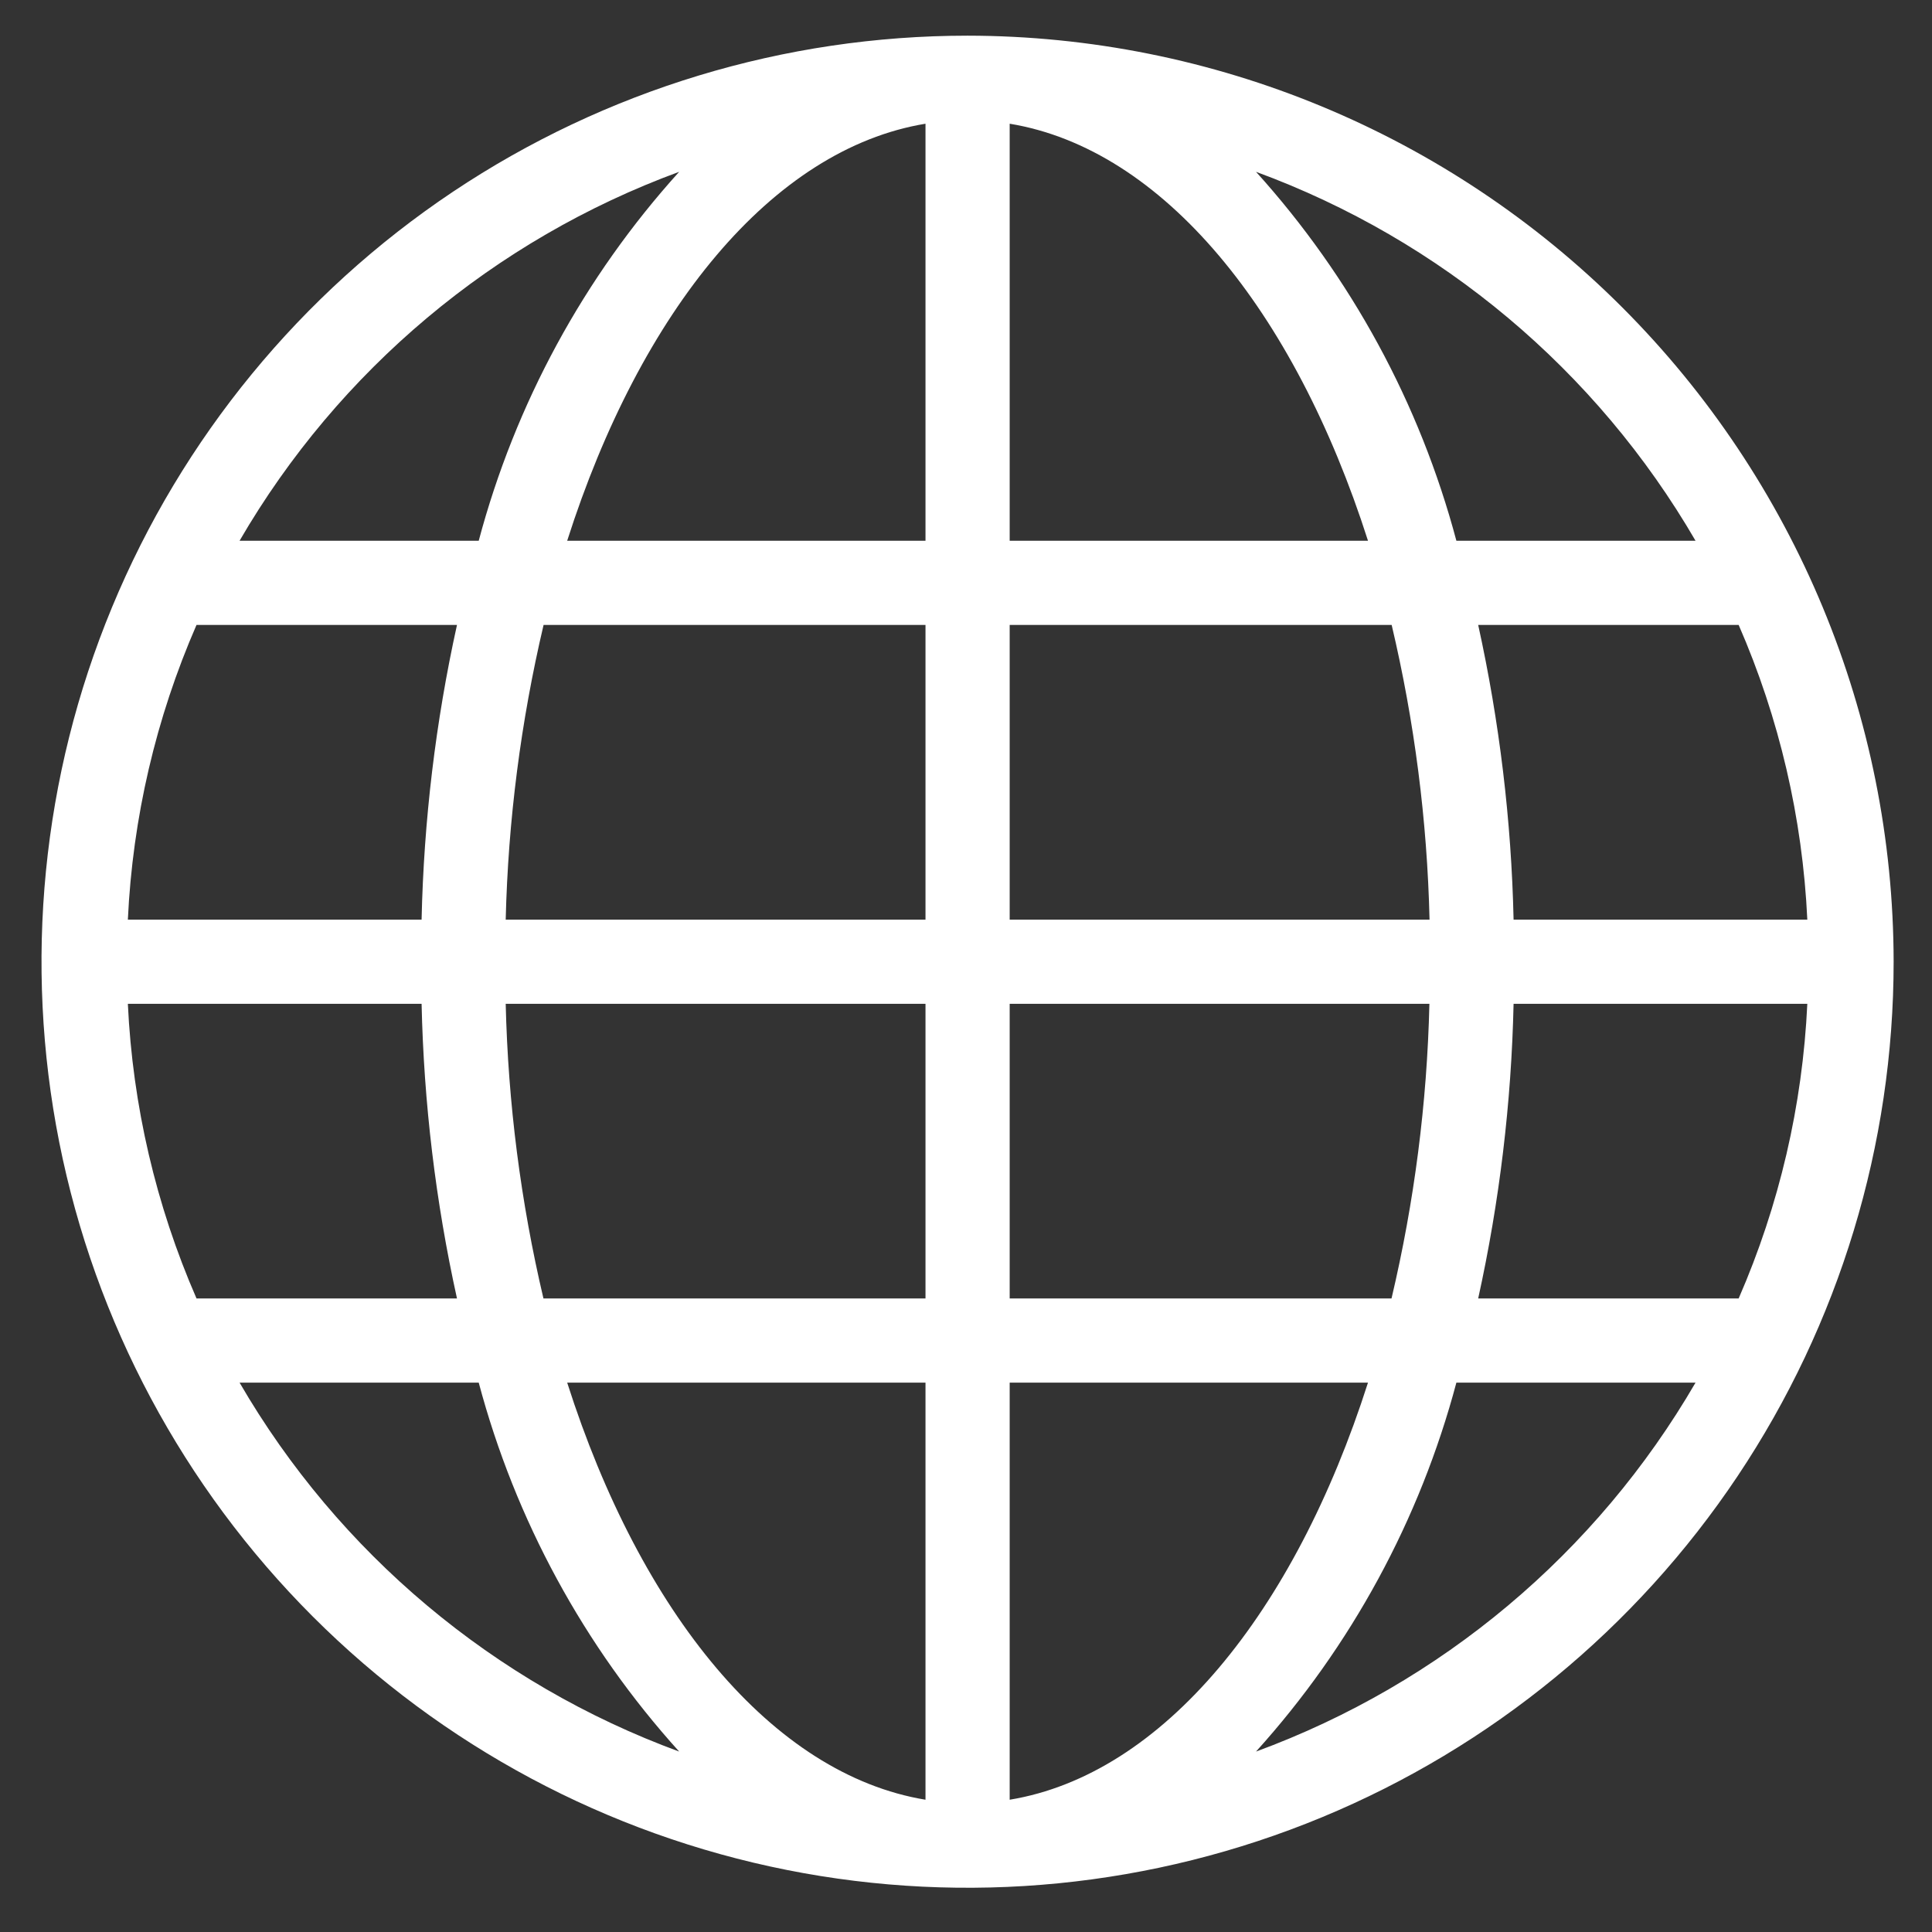 <svg width="28" height="28" viewBox="0 0 28 28" fill="none" xmlns="http://www.w3.org/2000/svg">
<rect x="0" y="0" width="28" height="28" fill="#333333" stroke="none"/>
<path d="M14.023 0.517C11.368 0.517 8.773 1.304 6.566 2.778C4.359 4.253 2.639 6.349 1.623 8.802C0.607 11.254 0.342 13.953 0.859 16.556C1.377 19.16 2.656 21.551 4.533 23.428C6.41 25.305 8.801 26.583 11.404 27.101C14.008 27.619 16.706 27.353 19.159 26.337C21.611 25.321 23.707 23.601 25.182 21.394C26.657 19.187 27.444 16.592 27.444 13.938C27.44 10.38 26.024 6.968 23.508 4.452C20.992 1.936 17.581 0.521 14.023 0.517ZM25.198 18.818H21.423C21.732 17.415 21.904 15.985 21.936 14.548H26.193C26.124 16.02 25.787 17.467 25.198 18.818ZM1.853 14.548H6.11C6.142 15.985 6.313 17.415 6.623 18.818H2.848C2.259 17.467 1.922 16.02 1.853 14.548ZM2.848 9.057H6.623C6.313 10.461 6.142 11.891 6.11 13.328H1.853C1.922 11.855 2.259 10.408 2.848 9.057ZM14.633 7.837V1.793C16.853 2.159 18.759 4.499 19.826 7.837H14.633ZM20.169 9.057C20.5 10.458 20.684 11.889 20.718 13.328H14.633V9.057H20.169ZM13.413 1.793V7.837H8.22C9.286 4.499 11.193 2.159 13.413 1.793ZM13.413 9.057V13.328H7.329C7.364 11.889 7.548 10.458 7.878 9.057H13.413ZM7.329 14.548H13.413V18.818H7.876C7.546 17.418 7.363 15.986 7.329 14.548ZM13.413 20.038V26.083C11.193 25.717 9.286 23.377 8.22 20.038H13.413ZM14.633 26.083V20.038H19.826C18.759 23.377 16.853 25.717 14.633 26.083ZM14.633 18.818V14.548H20.716C20.682 15.986 20.498 17.418 20.167 18.818H14.633ZM21.936 13.328C21.904 11.891 21.732 10.461 21.423 9.057H25.198C25.787 10.408 26.124 11.855 26.193 13.328H21.936ZM24.573 7.837H21.107C20.578 5.849 19.582 4.016 18.203 2.49C20.885 3.475 23.138 5.367 24.573 7.837ZM9.843 2.49C8.463 4.016 7.468 5.849 6.938 7.837H3.472C4.907 5.367 7.161 3.475 9.843 2.49ZM3.472 20.038H6.938C7.468 22.026 8.463 23.859 9.843 25.385C7.161 24.4 4.907 22.509 3.472 20.038ZM18.203 25.385C19.582 23.859 20.578 22.026 21.107 20.038H24.573C23.138 22.509 20.885 24.4 18.203 25.385Z" fill="white"/>
</svg>
